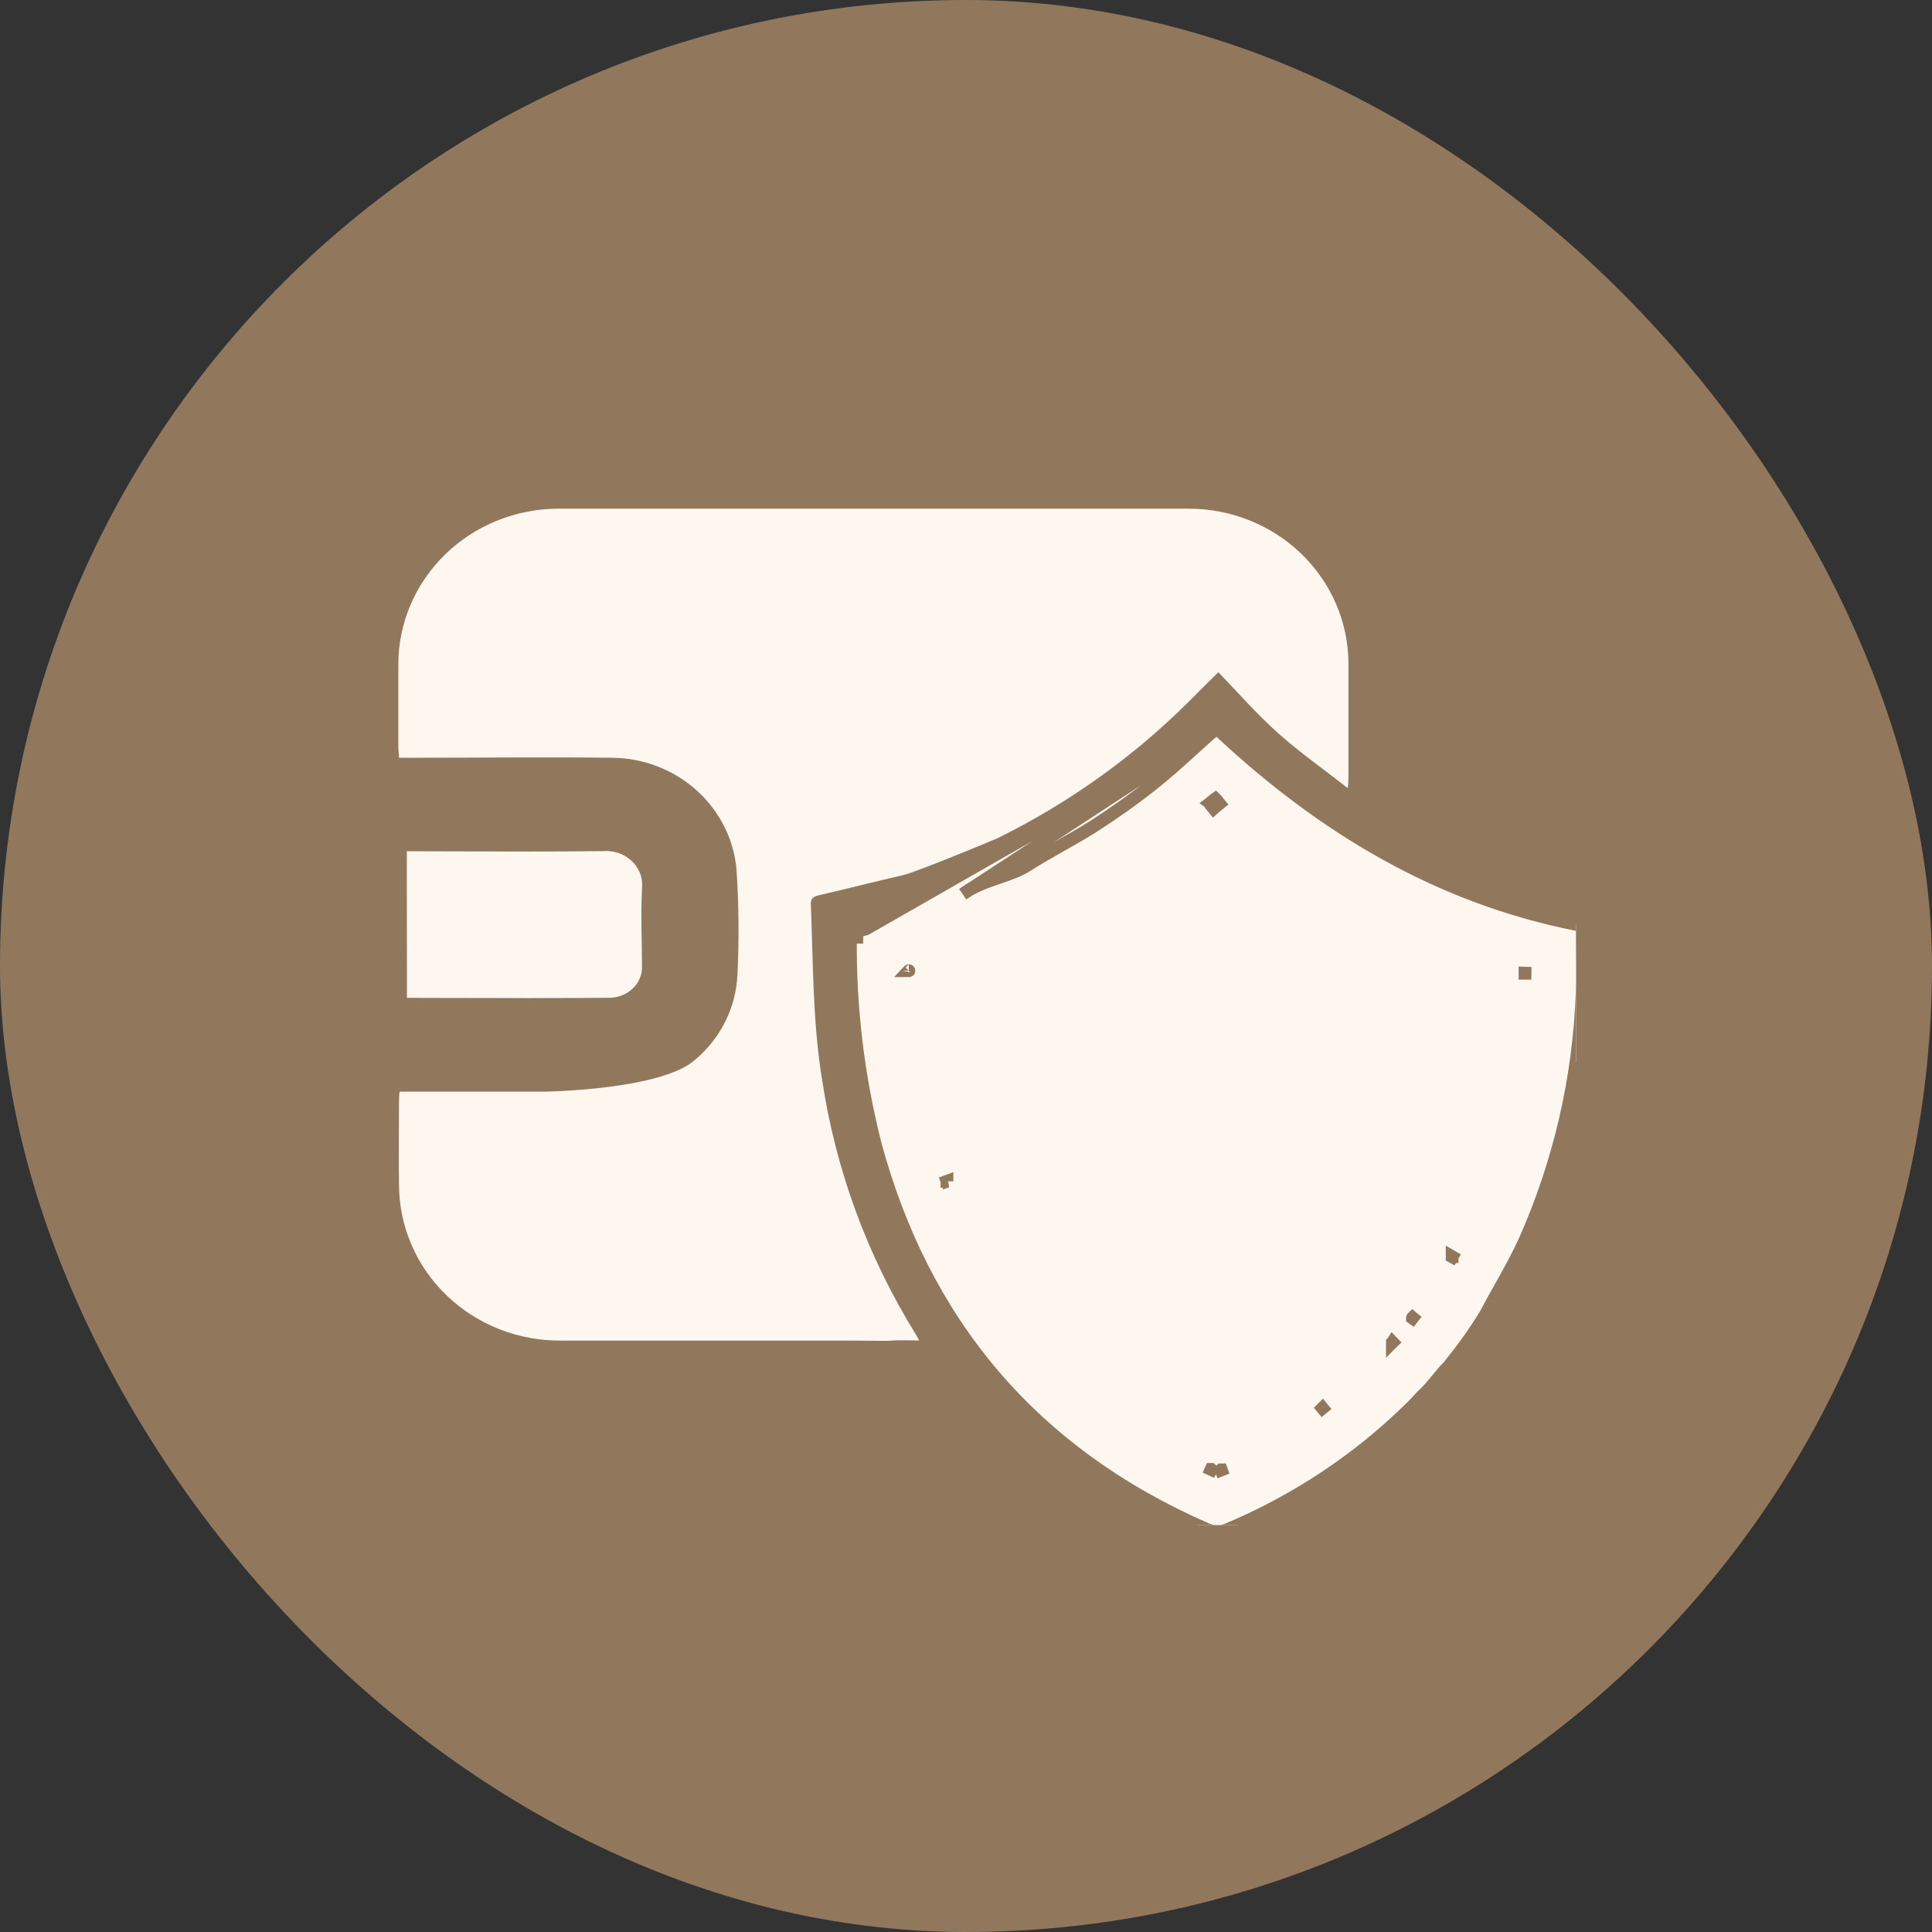<svg width="38" height="38" viewBox="0 0 38 38" fill="none" xmlns="http://www.w3.org/2000/svg">
<rect x="0" y="0" width="38" height="38" fill="#333333" stroke="none"/>
<rect width="38" height="38" rx="19" fill="#91785D"/>
<g clip-path="url(#clip0_188_1053)">
<path d="M16.841 26.368C14.908 26.368 12.976 26.368 11.045 26.368C10.627 26.372 10.213 26.296 9.825 26.145C9.438 25.993 9.086 25.768 8.789 25.483C8.491 25.198 8.255 24.859 8.094 24.485C7.932 24.11 7.849 23.709 7.848 23.304C7.84 22.763 7.848 22.225 7.848 21.684C7.848 21.62 7.848 21.556 7.86 21.472H8.091C8.953 21.472 9.813 21.472 10.673 21.472C10.75 21.472 13.005 21.437 13.67 20.846C13.92 20.636 14.123 20.379 14.267 20.09C14.41 19.801 14.491 19.486 14.505 19.166C14.538 18.476 14.532 17.784 14.486 17.095C14.431 16.501 14.151 15.948 13.7 15.544C13.249 15.139 12.66 14.911 12.046 14.904C10.745 14.889 9.441 14.904 8.144 14.904H7.848C7.848 14.823 7.835 14.761 7.835 14.698C7.835 14.151 7.835 13.606 7.835 13.051C7.839 12.245 8.171 11.473 8.758 10.902C9.345 10.332 10.14 10.01 10.97 10.005C15.105 10.005 19.24 10.005 23.377 10.005C24.207 10.004 25.004 10.323 25.594 10.891C26.183 11.46 26.517 12.231 26.522 13.038C26.522 13.78 26.522 14.52 26.522 15.268C26.522 15.326 26.522 15.382 26.509 15.502C26.03 15.126 25.57 14.803 25.151 14.431C24.732 14.059 24.364 13.637 23.964 13.222C23.733 13.449 23.551 13.627 23.375 13.807C22.289 14.888 21.028 15.789 19.642 16.476C19.561 16.517 18.023 17.151 17.776 17.209C17.216 17.339 16.661 17.48 16.101 17.61C15.992 17.637 15.943 17.672 15.948 17.792C15.996 18.945 15.981 20.098 16.172 21.251C16.438 23.012 17.06 24.703 18.003 26.229C18.023 26.261 18.04 26.295 18.079 26.366C17.888 26.366 17.723 26.355 17.56 26.366C17.497 26.379 17.116 26.368 16.841 26.368Z" fill="#FDF7F0"/>
<path d="M23.93 14.325L24.012 14.401C26.017 16.27 28.289 17.645 31.017 18.185L31.118 18.205V18.307C31.118 18.44 31.12 18.575 31.122 18.711C31.126 18.986 31.13 19.265 31.118 19.531C31.058 21.202 30.678 22.848 30 24.384L29.999 24.385C29.849 24.718 29.666 25.044 29.487 25.364C29.393 25.531 29.3 25.697 29.214 25.861L29.21 25.868L29.21 25.868C29.003 26.205 28.773 26.528 28.521 26.836L28.514 26.844L28.514 26.843C28.466 26.893 28.377 27 28.285 27.11L28.266 27.133C28.218 27.19 28.171 27.247 28.132 27.292C28.099 27.33 28.063 27.371 28.036 27.393C27.982 27.443 27.935 27.494 27.884 27.548C27.855 27.58 27.824 27.614 27.79 27.649L27.788 27.651C26.741 28.691 25.493 29.522 24.117 30.096L24.105 30.101L24.105 30.1C23.978 30.138 23.842 30.129 23.721 30.075C20.292 28.576 18.16 26.007 17.212 22.496L17.212 22.494L17.212 22.494C16.875 21.166 16.712 19.802 16.728 18.433C16.728 18.433 16.728 18.433 16.728 18.433L16.853 18.434C16.853 18.317 16.919 18.3 16.99 18.282C17.005 18.278 17.02 18.274 17.034 18.27L23.93 14.325ZM23.93 14.325L23.846 14.397L23.778 14.455L23.778 14.455L23.776 14.456C23.662 14.557 23.551 14.658 23.441 14.758C23.191 14.985 22.944 15.209 22.681 15.417C22.301 15.718 21.905 15.999 21.496 16.261C21.297 16.386 21.087 16.505 20.874 16.626L20.851 16.639C20.632 16.763 20.412 16.888 20.209 17.018C20.036 17.129 19.841 17.195 19.629 17.267C19.616 17.272 19.603 17.276 19.589 17.281C19.373 17.355 19.142 17.438 18.937 17.586L23.93 14.325ZM23.802 15.794L23.833 15.816C23.858 15.834 23.883 15.852 23.907 15.87L23.985 15.806L23.916 15.722C23.913 15.719 23.909 15.717 23.906 15.714L23.802 15.794ZM23.802 15.794L23.9 15.714L23.906 15.71L23.802 15.794ZM23.87 15.9C23.87 15.9 23.871 15.899 23.871 15.899L23.791 15.803L23.87 15.9L23.87 15.9ZM17.875 19.093C17.876 19.093 17.876 19.093 17.876 19.092C17.876 19.091 17.876 19.091 17.876 19.092C17.876 19.092 17.876 19.092 17.875 19.093ZM18.627 23.235C18.626 23.235 18.626 23.235 18.626 23.235C18.626 23.234 18.626 23.234 18.626 23.234L18.509 23.277L18.627 23.235ZM23.82 28.901L23.769 29.015L23.822 28.902C23.822 28.902 23.821 28.901 23.821 28.901C23.82 28.901 23.82 28.901 23.82 28.901ZM24.022 28.909C24.021 28.909 24.02 28.91 24.018 28.91C24.017 28.911 24.015 28.911 24.014 28.912L24.064 29.026L24.022 28.909ZM27.389 26.401L27.476 26.491L27.389 26.401C27.388 26.402 27.387 26.403 27.386 26.404C27.386 26.405 27.386 26.405 27.386 26.405C27.386 26.405 27.387 26.404 27.389 26.401ZM26.012 27.696C26.012 27.696 26.012 27.696 26.012 27.696C26.012 27.696 26.011 27.697 26.011 27.697L26.091 27.793L26.012 27.696ZM27.784 25.917C27.783 25.918 27.782 25.919 27.781 25.92C27.78 25.921 27.779 25.922 27.779 25.924L27.88 25.997L27.784 25.917ZM28.561 24.719L28.67 24.78L28.562 24.717C28.562 24.717 28.562 24.718 28.562 24.718C28.561 24.718 28.561 24.719 28.561 24.719ZM29.994 19.14C29.994 19.141 29.994 19.142 29.994 19.142C29.994 19.143 29.994 19.143 29.994 19.144H30.119L29.994 19.14ZM29.988 19.1C29.988 19.1 29.988 19.1 29.988 19.1C29.988 19.1 29.988 19.1 29.988 19.1C29.988 19.1 29.988 19.1 29.988 19.1Z" fill="#FDF7F0" stroke="#91785D" stroke-width="0.25"/>
<path d="M7.501 16.241C7.914 16.242 8.329 16.243 8.744 16.245C9.772 16.248 10.803 16.252 11.832 16.241L11.843 16.241L11.854 16.24C12.026 16.231 12.198 16.258 12.359 16.317C12.519 16.377 12.664 16.469 12.784 16.586C12.903 16.703 12.995 16.842 13.054 16.993C13.113 17.145 13.138 17.307 13.128 17.468L13.128 17.472C13.109 17.825 13.116 18.195 13.122 18.544C13.125 18.708 13.127 18.867 13.127 19.017L13.127 19.021C13.129 19.307 13.014 19.585 12.802 19.793C12.59 20.002 12.298 20.123 11.99 20.125L11.989 20.125C10.913 20.134 9.838 20.131 8.76 20.128C8.342 20.127 7.924 20.126 7.505 20.125L7.501 16.241Z" fill="#FDF7F0" stroke="#91785D"/>
<path d="M23.918 28.306C23.253 27.985 22.63 27.588 22.062 27.124C20.312 25.692 19.288 23.846 18.802 21.702C18.651 21.044 18.597 20.352 18.499 19.675C18.482 19.567 18.517 19.51 18.633 19.477C20.524 18.877 22.282 17.936 23.814 16.703C23.84 16.683 23.869 16.665 23.918 16.63V28.306Z" fill="#FDF7F0"/>
</g>
<defs>
<clipPath id="clip0_188_1053">
<rect width="24" height="20" fill="white" transform="translate(7 10)"/>
</clipPath>
</defs>
</svg>
